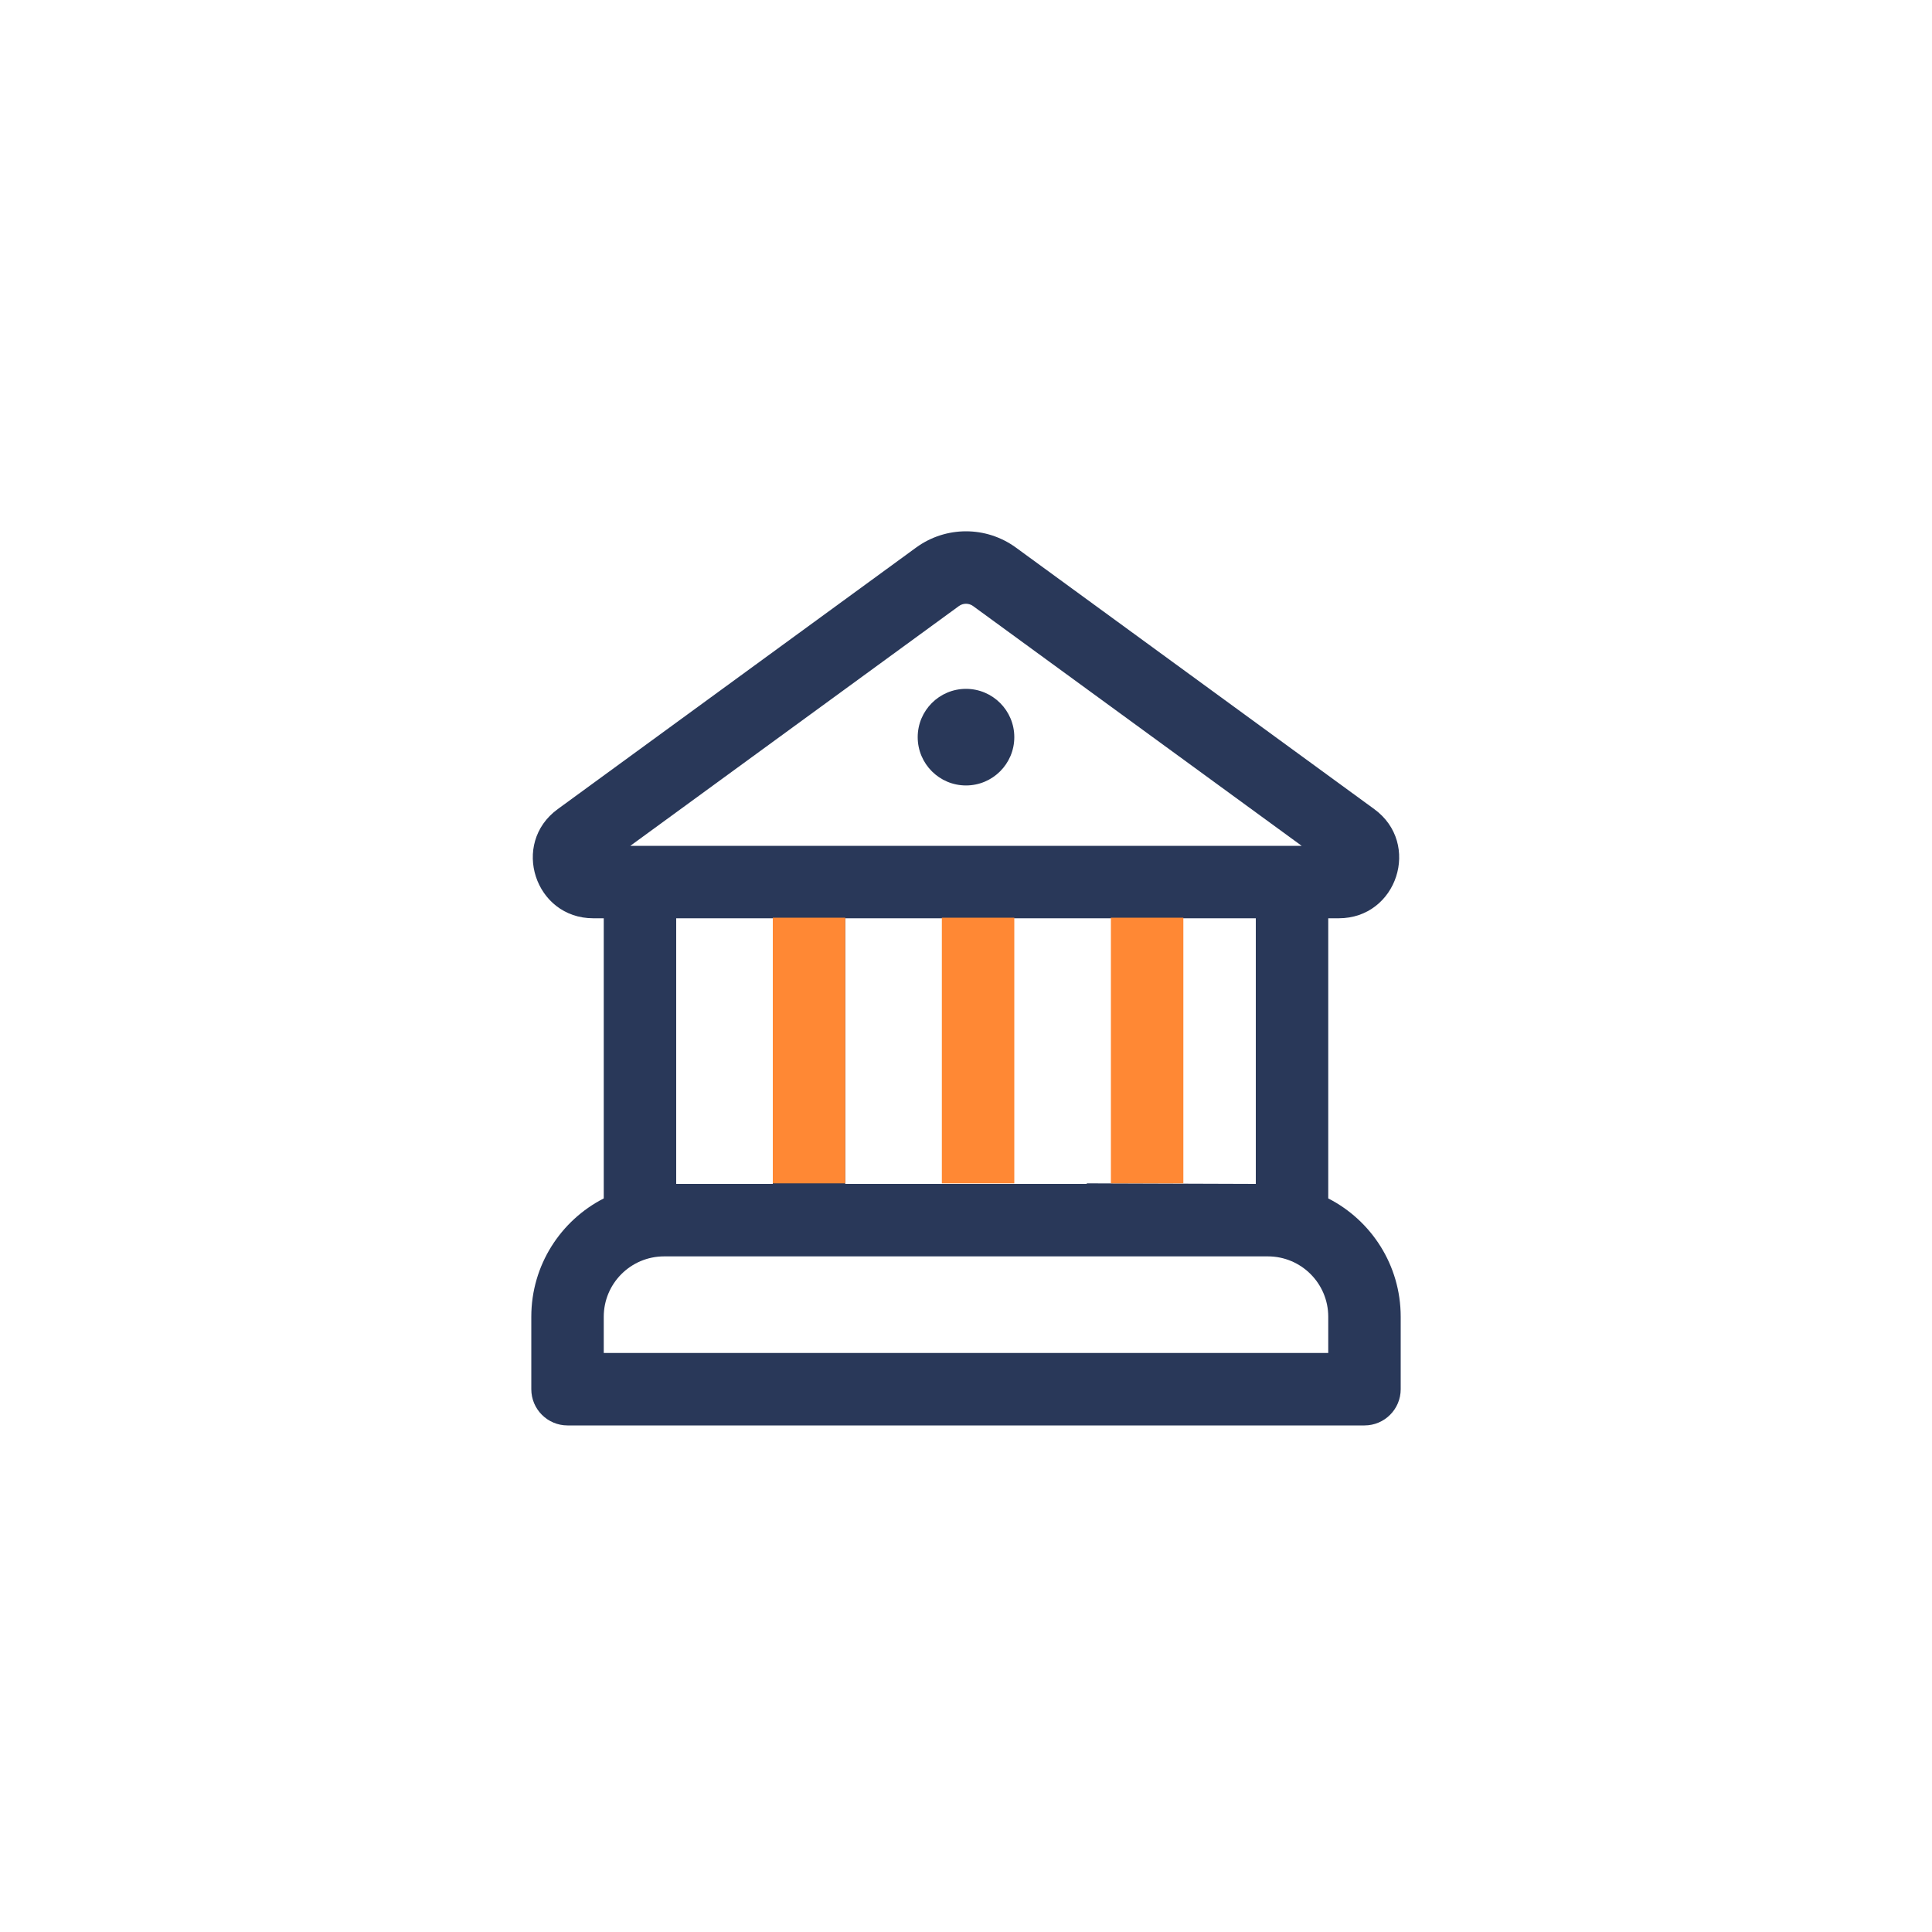 <svg width="40" height="40" viewBox="0 0 40 40" fill="none" xmlns="http://www.w3.org/2000/svg">
<g filter="url(#filter0_d_1_1705)">
<path d="M21 14.262C21 14.814 20.552 15.262 20 15.262C19.448 15.262 19 14.814 19 14.262C19 13.71 19.448 13.262 20 13.262C20.552 13.262 21 13.71 21 14.262ZM21.032 10.336C20.417 9.888 19.583 9.888 18.968 10.336L11.547 15.752C10.569 16.465 11.074 18.012 12.283 18.012H12.5V23.812C11.61 24.267 11 25.193 11 26.262V27.762C11 28.176 11.336 28.512 11.75 28.512H28.25C28.664 28.512 29 28.176 29 27.762V26.262C29 25.193 28.39 24.267 27.5 23.812V18.012H27.717C28.926 18.012 29.43 16.465 28.453 15.752L21.032 10.336ZM19.853 11.548C19.94 11.484 20.06 11.484 20.147 11.548L26.95 16.512H13.05L19.853 11.548ZM26 18.012V23.512L22.5 23.5V18.012H26ZM22.5 18.012V23.512H19.25V18.012H22.5ZM19.25 18.012V23.512H17.5V18.012H19.25ZM13.75 25.012H26.25C26.94 25.012 27.5 25.572 27.5 26.262V27.012H12.5V26.262C12.5 25.572 13.06 25.012 13.75 25.012ZM14 23.512V18.012H16V23.512H14Z" fill="#293859"/>
<rect x="16" y="18" width="1.5" height="5.5" fill="#FF8834"/>
<rect x="19.5" y="18" width="1.5" height="5.5" fill="#FF8834"/>
<rect x="23" y="18" width="1.5" height="5.5" fill="#FF8834"/>
</g>
<defs>
<filter id="filter0_d_1_1705" x="-4" y="-3" width="48" height="48" filterUnits="userSpaceOnUse" color-interpolation-filters="sRGB">
<feFlood flood-opacity="0" result="BackgroundImageFix"/>
<feColorMatrix in="SourceAlpha" type="matrix" values="0 0 0 0 0 0 0 0 0 0 0 0 0 0 0 0 0 0 127 0" result="hardAlpha"/>
<feOffset dy="1"/>
<feGaussianBlur stdDeviation="2"/>
<feComposite in2="hardAlpha" operator="out"/>
<feColorMatrix type="matrix" values="0 0 0 0 0 0 0 0 0 0 0 0 0 0 0 0 0 0 0.25 0"/>
<feBlend mode="normal" in2="BackgroundImageFix" result="effect1_dropShadow_1_1705"/>
<feBlend mode="normal" in="SourceGraphic" in2="effect1_dropShadow_1_1705" result="shape"/>
</filter>
</defs>
</svg>
